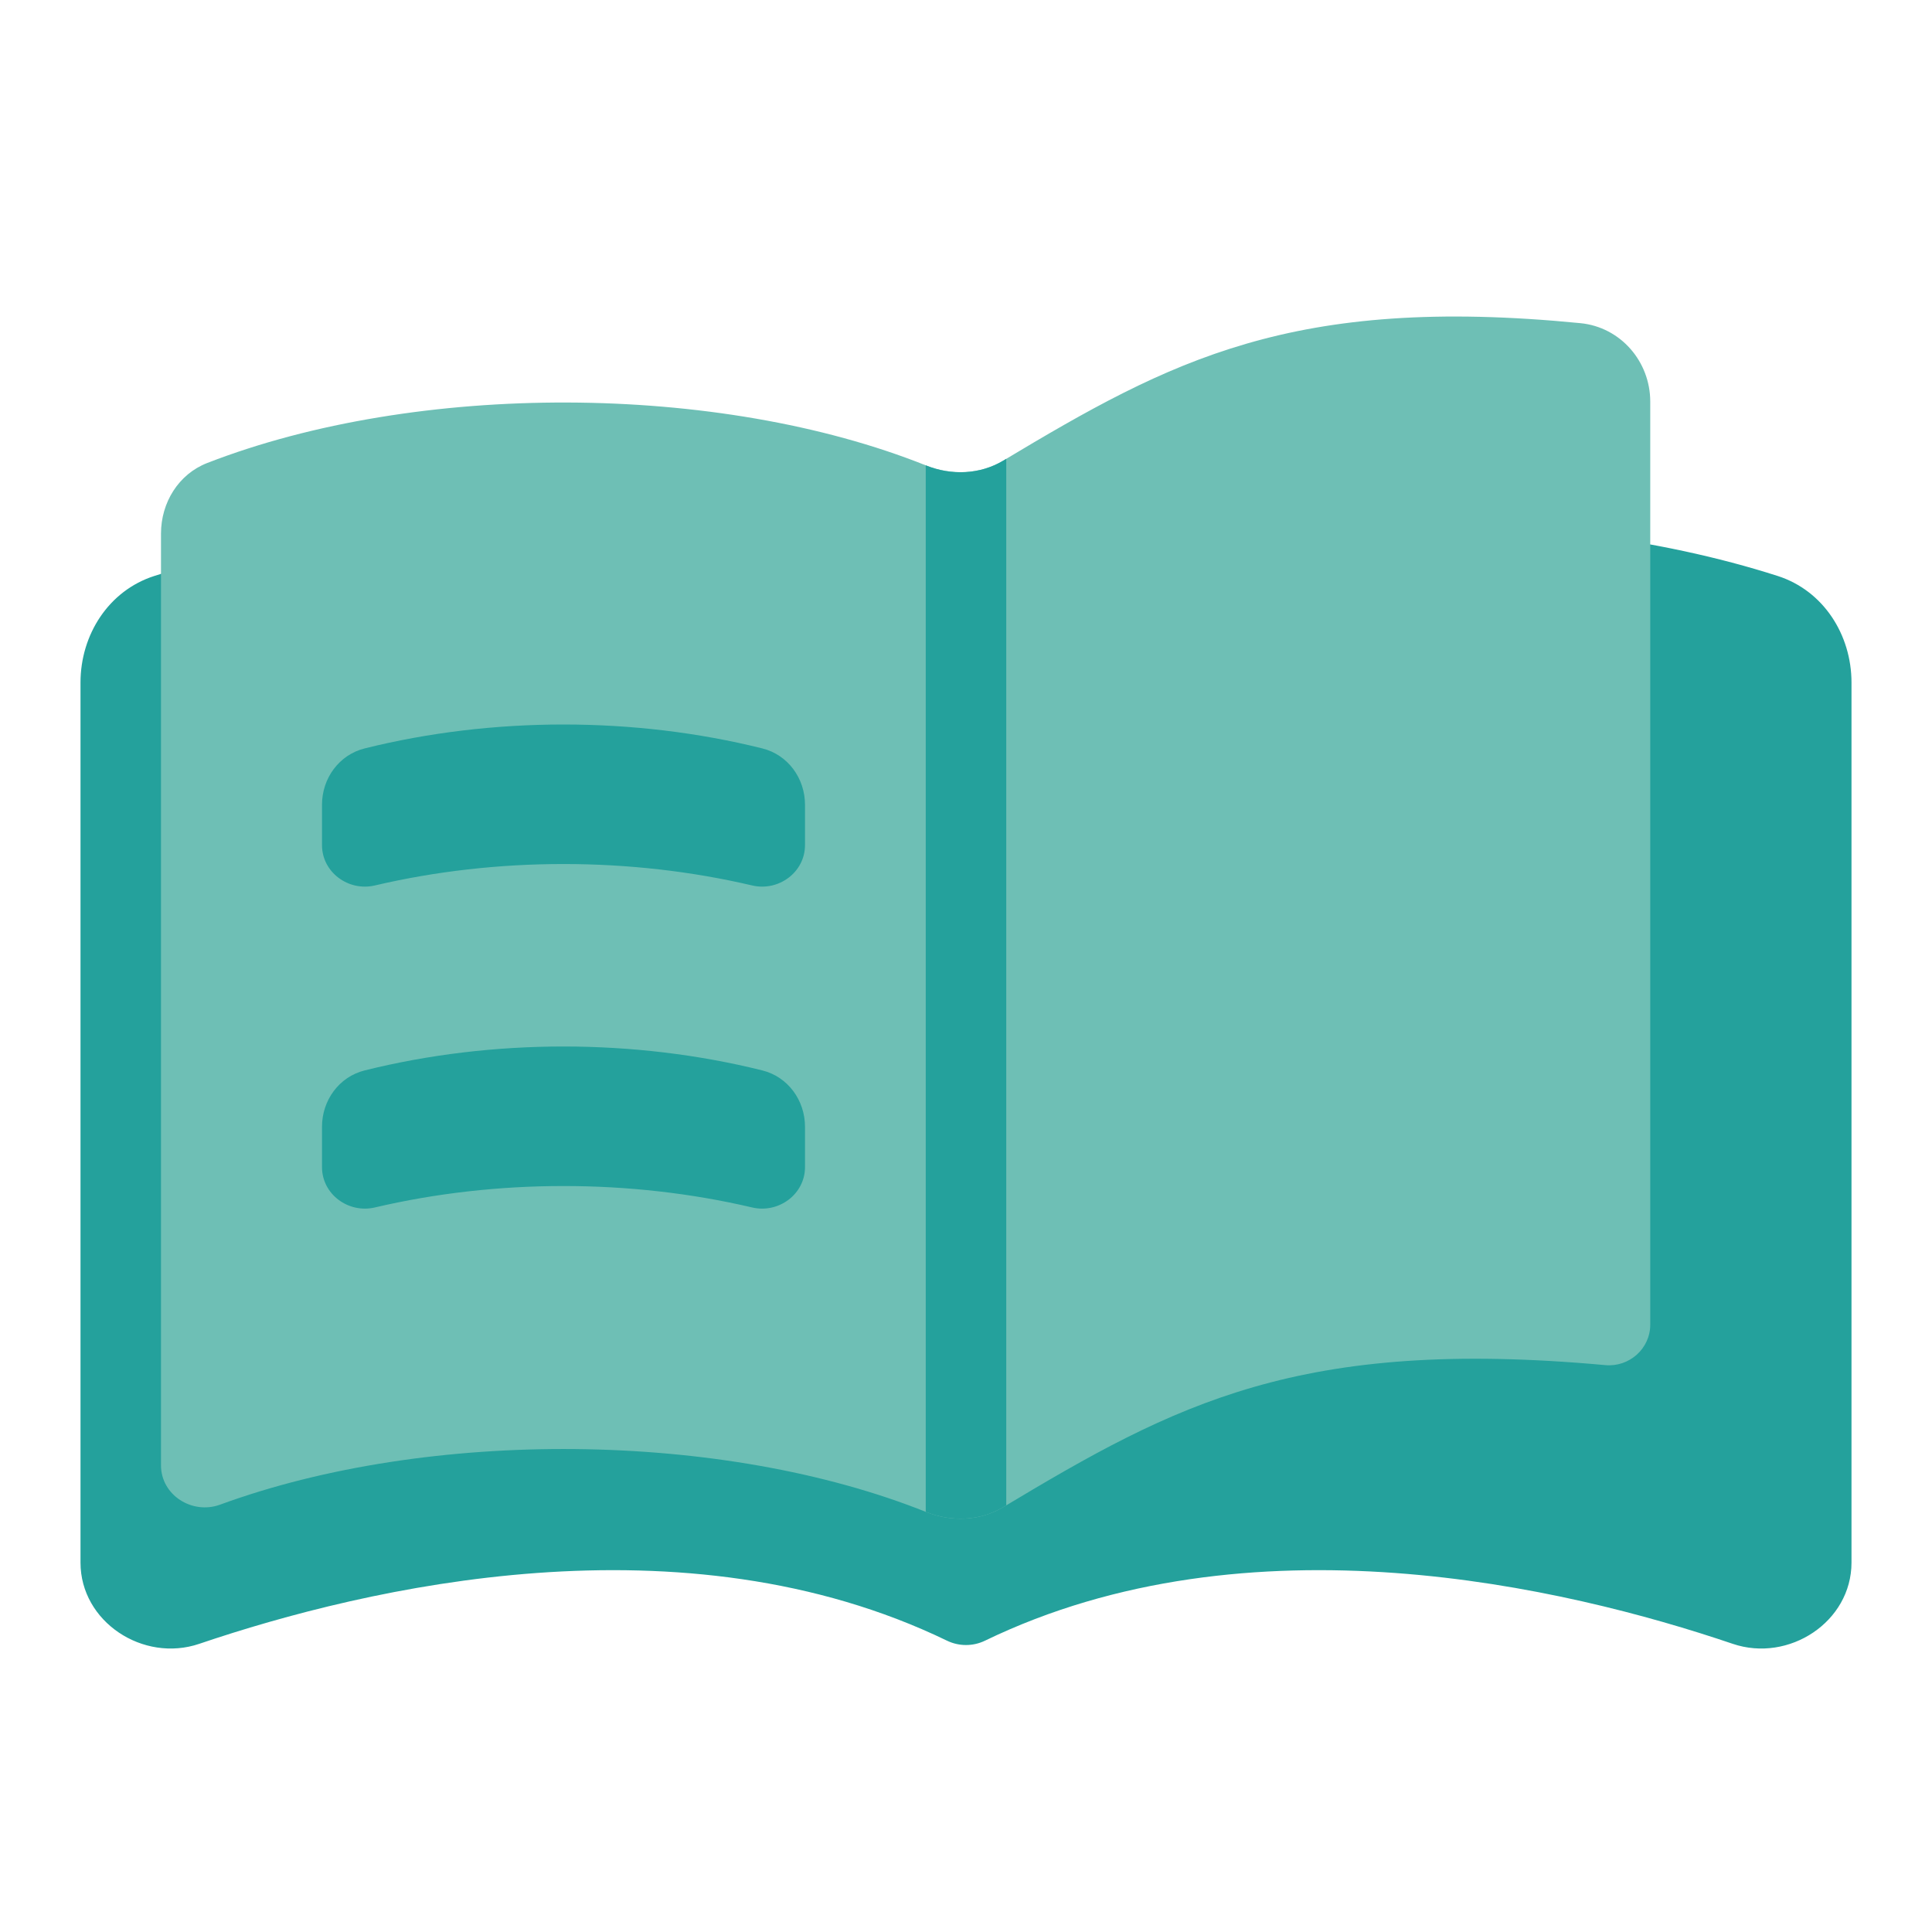 <svg xmlns="http://www.w3.org/2000/svg" fill="none" viewBox="0 0 48 48" height="48" width="48"><path fill="#24a19c" d="M4.952 40.84C9.124 39.425 16.969 37.587 23.53 40.763C23.826 40.906 24.174 40.906 24.47 40.763C31.031 37.587 38.876 39.425 43.048 40.84C44.443 41.314 46 40.294 46 38.822V16.959C46 15.769 45.301 14.674 44.167 14.31C38.229 12.405 29.909 12.578 24.403 14.829C24.144 14.935 23.856 14.935 23.597 14.829C18.091 12.578 9.771 12.405 3.833 14.31C2.699 14.674 2 15.769 2 16.959V38.822C2 40.294 3.557 41.314 4.952 40.84Z"></path><path fill="#6ebfb5" d="M41 32.911C41 33.508 40.476 33.971 39.881 33.916C32.278 33.222 29.199 34.882 24.926 37.444C24.348 37.791 23.638 37.816 23.012 37.566C17.954 35.542 10.66 35.48 5.467 37.383C4.774 37.636 4 37.145 4 36.407V13.256C4 12.488 4.435 11.779 5.151 11.502C10.361 9.479 17.85 9.5 23.012 11.566C23.638 11.816 24.348 11.791 24.926 11.444C29.082 8.953 32.108 7.325 39.266 8.029C40.261 8.127 41 8.98 41 9.979V32.911Z"></path><path fill="#24a19c" d="M23 11.561C23.004 11.562 23.008 11.564 23.012 11.566C23.638 11.816 24.348 11.79 24.926 11.444C24.951 11.429 24.975 11.414 25 11.399V37.399C24.975 37.414 24.951 37.429 24.926 37.444C24.348 37.79 23.638 37.816 23.012 37.566C23.008 37.564 23.004 37.562 23 37.561V11.561Z"></path><path fill="#24a19c" d="M9.313 21.999C8.656 22.153 8 21.671 8 20.996V19.993C8 19.338 8.424 18.752 9.061 18.594C12.24 17.802 15.76 17.802 18.939 18.594C19.576 18.752 20 19.338 20 19.993V20.996C20 21.671 19.344 22.153 18.687 21.999C15.659 21.289 12.341 21.289 9.313 21.999Z"></path><path fill="#24a19c" d="M9.313 29.999C8.656 30.153 8 29.671 8 28.996V27.993C8 27.338 8.424 26.752 9.061 26.594C12.24 25.802 15.76 25.802 18.939 26.594C19.576 26.752 20 27.338 20 27.993V28.996C20 29.671 19.344 30.153 18.687 29.999C15.659 29.289 12.341 29.289 9.313 29.999Z"></path></svg>